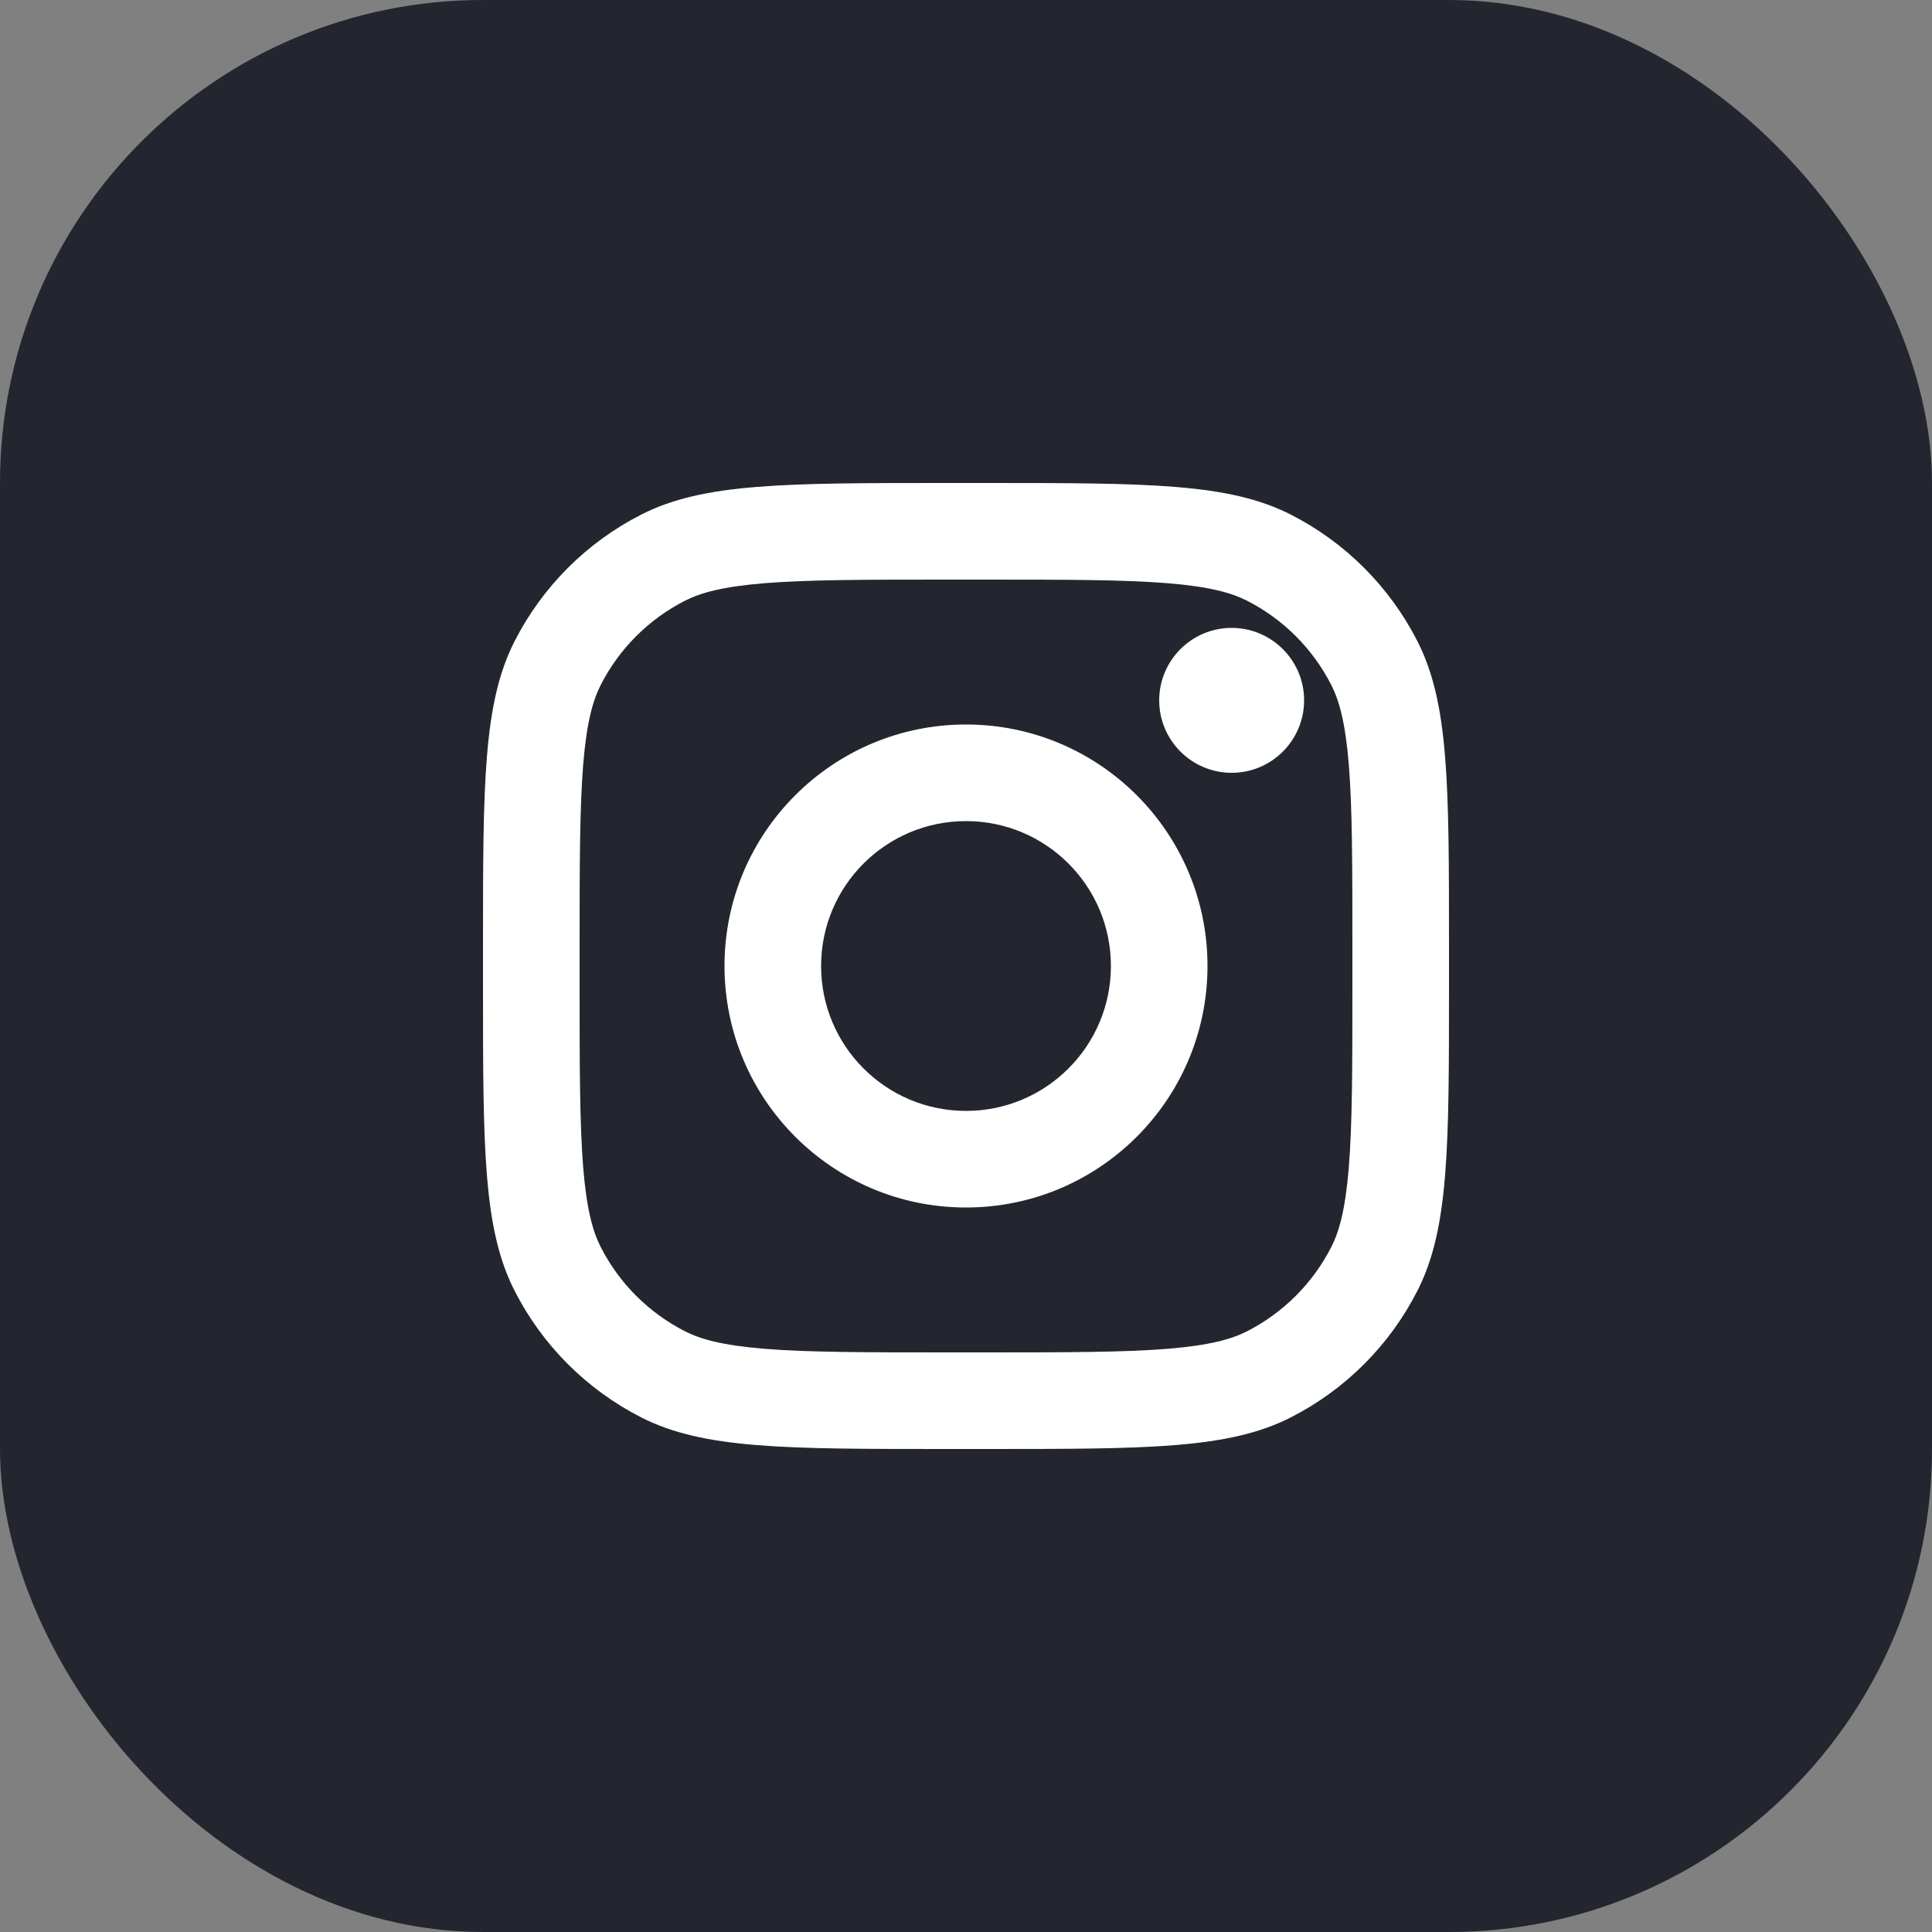 <svg width="40" height="40" viewBox="0 0 40 40" fill="none" xmlns="http://www.w3.org/2000/svg">
<rect x="0" y="0" width="40" height="40" fill="#808080" stroke="none"/>
<rect width="40" height="40" rx="10" fill="#23262E"/>
<path d="M27 14.5C27 15.328 26.328 16 25.5 16C24.672 16 24 15.328 24 14.5C24 13.672 24.672 13 25.5 13C26.328 13 27 13.672 27 14.5Z" fill="white"/>
<path fill-rule="evenodd" clip-rule="evenodd" d="M20 25C22.761 25 25 22.761 25 20C25 17.239 22.761 15 20 15C17.239 15 15 17.239 15 20C15 22.761 17.239 25 20 25ZM20 23C21.657 23 23 21.657 23 20C23 18.343 21.657 17 20 17C18.343 17 17 18.343 17 20C17 21.657 18.343 23 20 23Z" fill="white"/>
<path fill-rule="evenodd" clip-rule="evenodd" d="M10 19.6C10 16.24 10 14.559 10.654 13.276C11.229 12.147 12.147 11.229 13.276 10.654C14.559 10 16.24 10 19.6 10H20.4C23.76 10 25.441 10 26.724 10.654C27.853 11.229 28.771 12.147 29.346 13.276C30 14.559 30 16.24 30 19.6V20.4C30 23.76 30 25.441 29.346 26.724C28.771 27.853 27.853 28.771 26.724 29.346C25.441 30 23.76 30 20.4 30H19.6C16.24 30 14.559 30 13.276 29.346C12.147 28.771 11.229 27.853 10.654 26.724C10 25.441 10 23.76 10 20.4V19.6ZM19.6 12H20.4C22.113 12 23.278 12.002 24.178 12.075C25.055 12.147 25.503 12.277 25.816 12.436C26.569 12.819 27.18 13.431 27.564 14.184C27.723 14.497 27.853 14.945 27.925 15.822C27.998 16.722 28 17.887 28 19.6V20.4C28 22.113 27.998 23.278 27.925 24.178C27.853 25.055 27.723 25.503 27.564 25.816C27.18 26.569 26.569 27.18 25.816 27.564C25.503 27.723 25.055 27.853 24.178 27.925C23.278 27.998 22.113 28 20.4 28H19.6C17.887 28 16.722 27.998 15.822 27.925C14.945 27.853 14.497 27.723 14.184 27.564C13.431 27.18 12.819 26.569 12.436 25.816C12.277 25.503 12.147 25.055 12.075 24.178C12.002 23.278 12 22.113 12 20.4V19.6C12 17.887 12.002 16.722 12.075 15.822C12.147 14.945 12.277 14.497 12.436 14.184C12.819 13.431 13.431 12.819 14.184 12.436C14.497 12.277 14.945 12.147 15.822 12.075C16.722 12.002 17.887 12 19.6 12Z" fill="white"/>
</svg>

